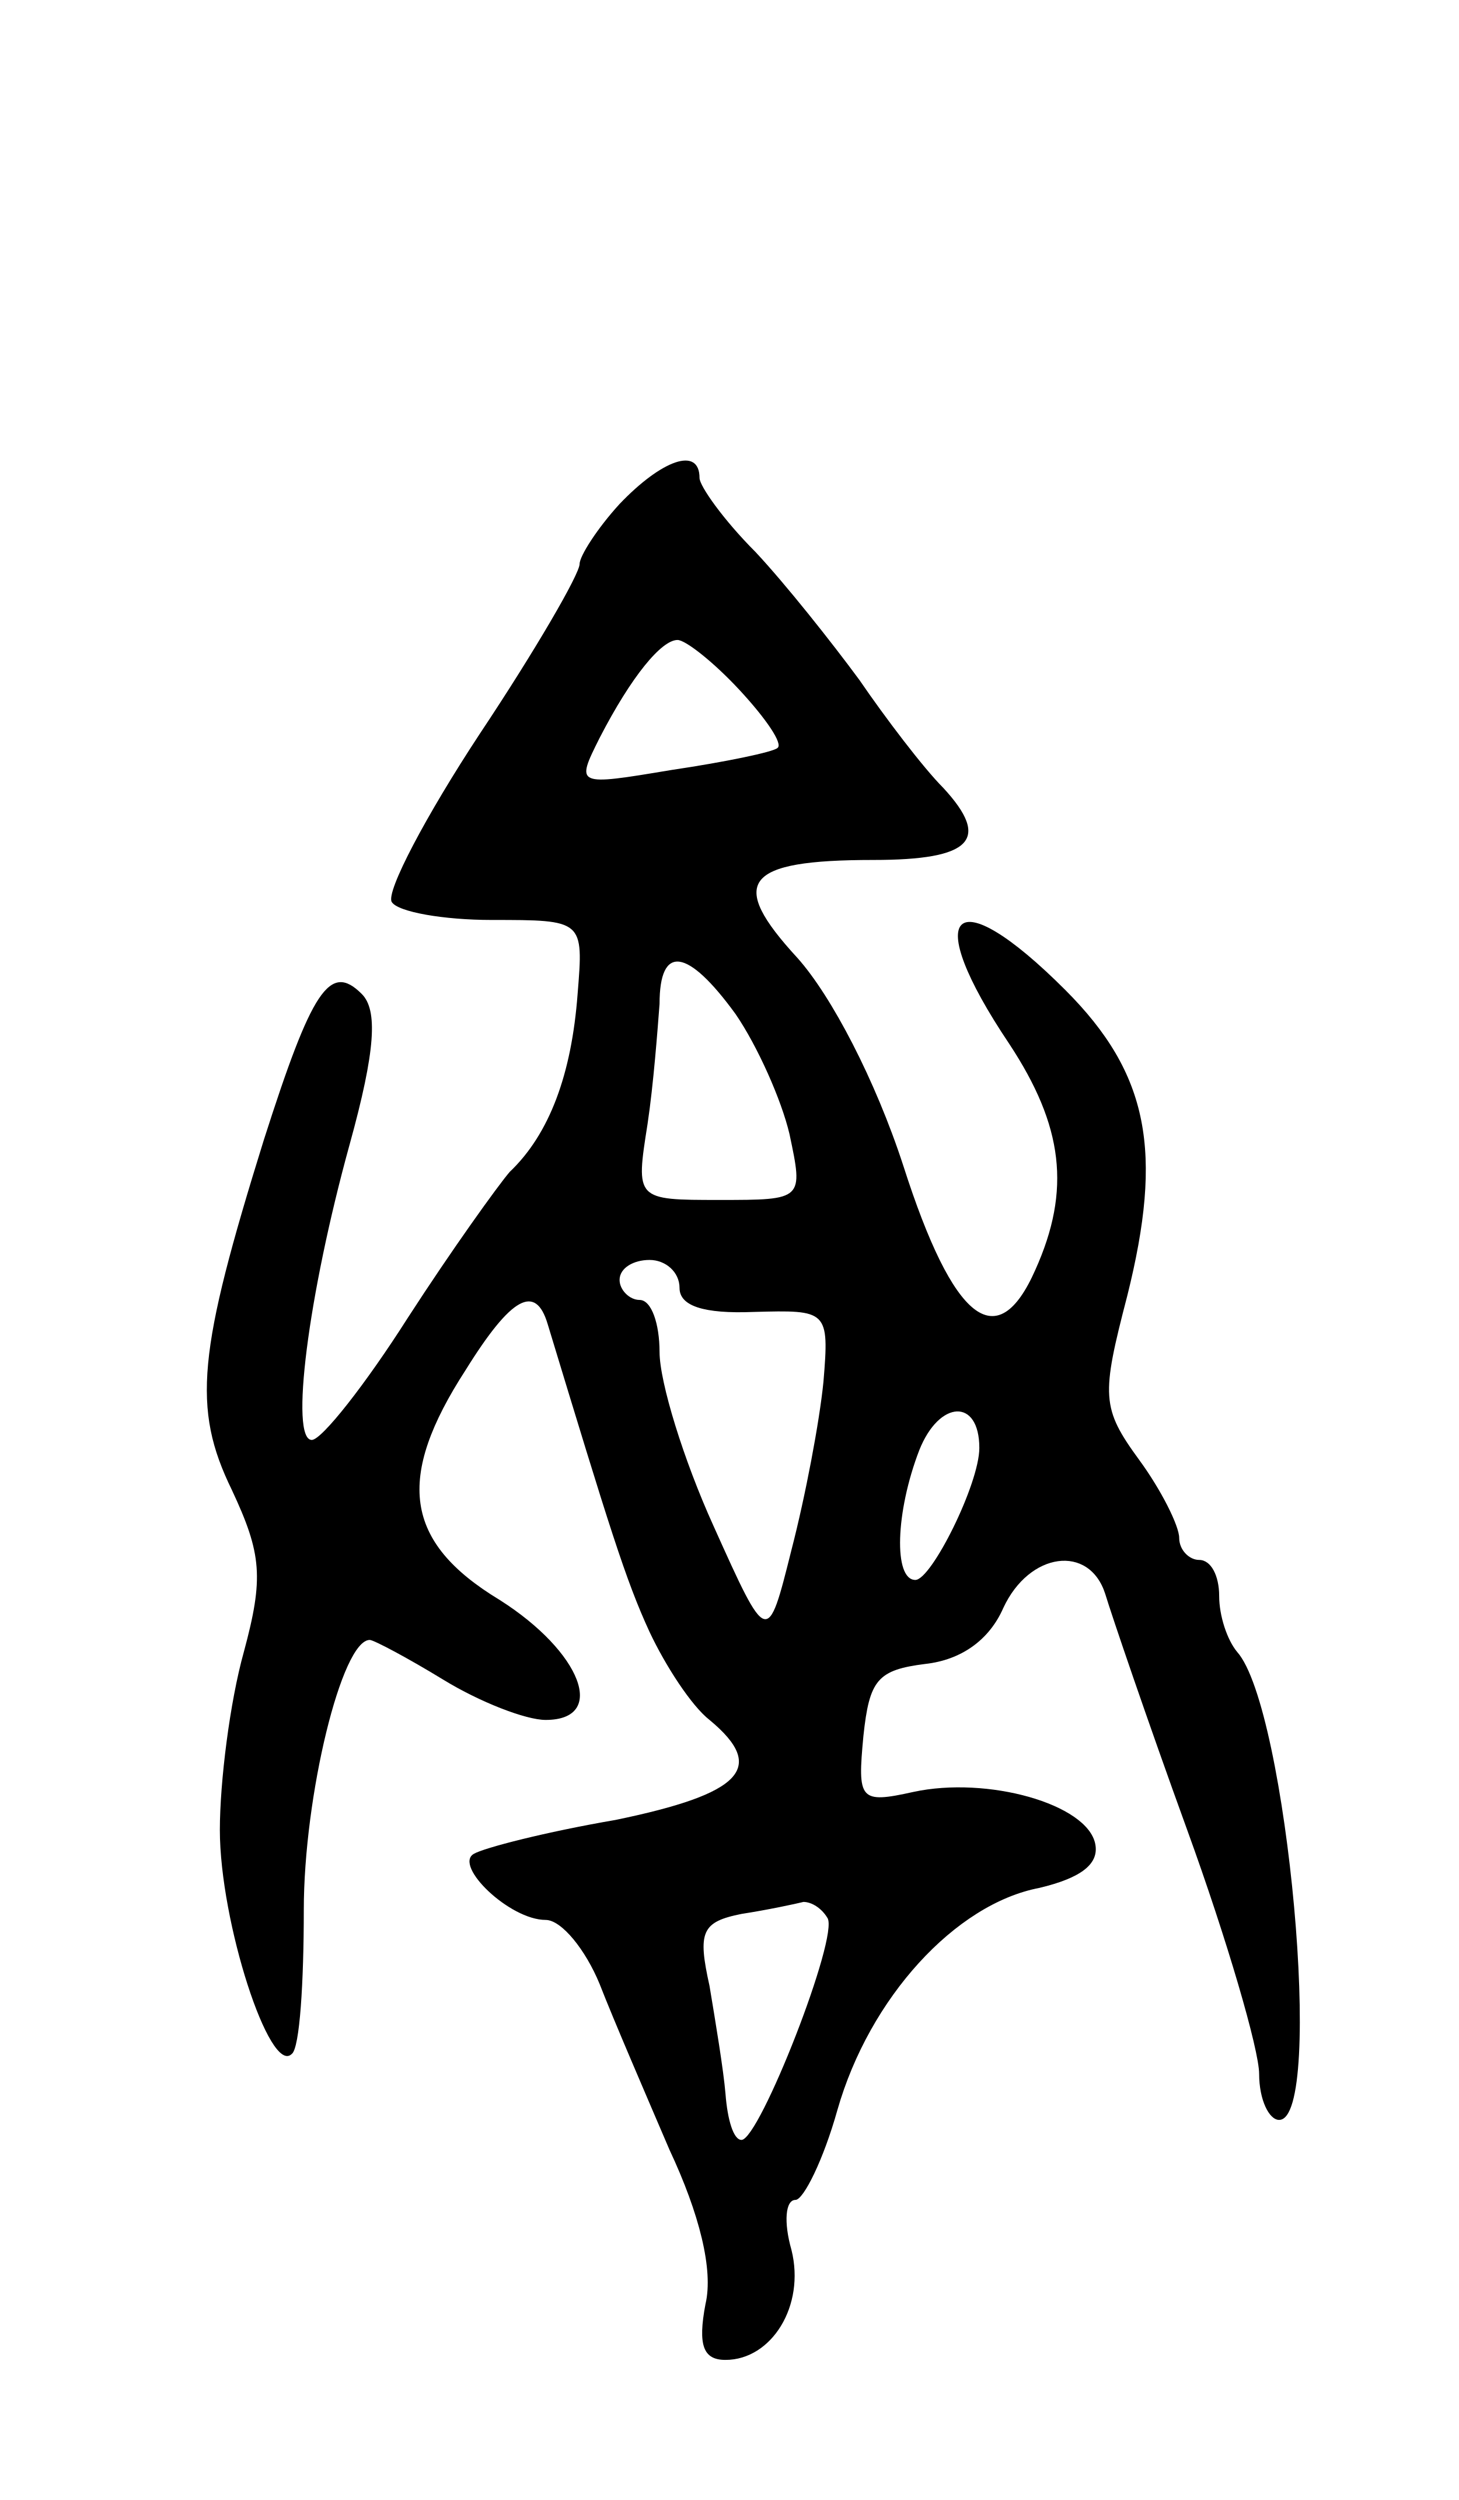 <svg version="1.0" xmlns="http://www.w3.org/2000/svg"
 width="73pt" height="125pt" viewBox="0 0 73 125"
 preserveAspectRatio="xMidYMid meet">
<g transform="translate(0,125) scale(0.1,-0.1)"
fill="#000000" stroke="none">
<path d="M310 998 c-11 -12 -20 -26 -20 -30 0 -5 -22 -43 -50 -85 -27 -41 -47
-79 -44 -84 3 -5 26 -9 50 -9 46 0 46 0 43 -37 -3 -40 -14 -70 -34 -89 -6 -7
-29 -39 -51 -73 -21 -33 -43 -61 -48 -61 -11 0 -2 72 19 148 13 47 14 67 6 75
-16 16 -25 2 -49 -73 -33 -106 -36 -134 -16 -175 15 -32 16 -44 6 -81 -7 -25
-12 -65 -12 -89 0 -46 25 -123 36 -112 4 3 6 36 6 72 0 57 19 135 33 135 2 0
19 -9 37 -20 18 -11 41 -20 51 -20 31 0 18 34 -23 60 -48 29 -52 61 -17 115
23 37 35 43 41 23 31 -102 39 -128 51 -154 8 -17 21 -37 30 -44 29 -24 16 -37
-47 -50 -35 -6 -66 -14 -71 -17 -10 -6 18 -33 36 -33 8 0 20 -15 27 -32 7 -18
23 -55 35 -83 15 -32 22 -60 18 -77 -4 -21 -1 -28 10 -28 23 0 40 27 33 55 -4
14 -3 25 2 25 4 0 14 20 21 45 16 56 59 103 101 111 21 5 30 12 28 22 -4 20
-54 34 -91 26 -27 -6 -28 -4 -25 28 3 28 7 33 31 36 18 2 32 12 39 28 13 28
43 32 51 7 3 -10 21 -63 41 -118 20 -55 36 -110 36 -122 0 -13 5 -23 10 -23
23 0 4 206 -21 234 -5 6 -9 18 -9 28 0 10 -4 18 -10 18 -5 0 -10 5 -10 11 0 6
-9 24 -20 39 -19 26 -19 32 -6 82 18 72 11 111 -31 153 -56 56 -73 40 -28 -27
27 -41 31 -73 13 -113 -19 -43 -41 -26 -66 52 -14 43 -36 85 -53 104 -35 38
-27 49 38 49 49 0 59 10 35 36 -10 10 -29 35 -42 54 -14 19 -37 48 -52 64 -16
16 -28 33 -28 37 0 16 -19 9 -40 -13z m60 -93 c13 -14 22 -27 19 -29 -2 -2
-26 -7 -53 -11 -48 -8 -48 -8 -36 16 16 31 31 49 39 49 4 0 18 -11 31 -25z
m-2 -162 c11 -16 23 -43 27 -60 7 -33 7 -33 -35 -33 -42 0 -42 0 -36 38 3 20
5 47 6 60 0 30 14 28 38 -5z m-28 -137 c0 -9 12 -13 37 -12 37 1 38 1 35 -35
-2 -20 -9 -57 -16 -84 -12 -48 -12 -48 -39 12 -15 33 -27 72 -27 87 0 14 -4
26 -10 26 -5 0 -10 5 -10 10 0 6 7 10 15 10 8 0 15 -6 15 -14z m150 -80 c0
-18 -24 -66 -32 -66 -11 0 -10 34 2 65 10 25 30 26 30 1z m-76 -235 c6 -9 -34
-111 -43 -111 -4 0 -7 10 -8 23 -1 12 -5 36 -8 54 -6 27 -4 32 16 36 13 2 27
5 31 6 4 0 9 -3 12 -8z"/>
</g>
</svg>
